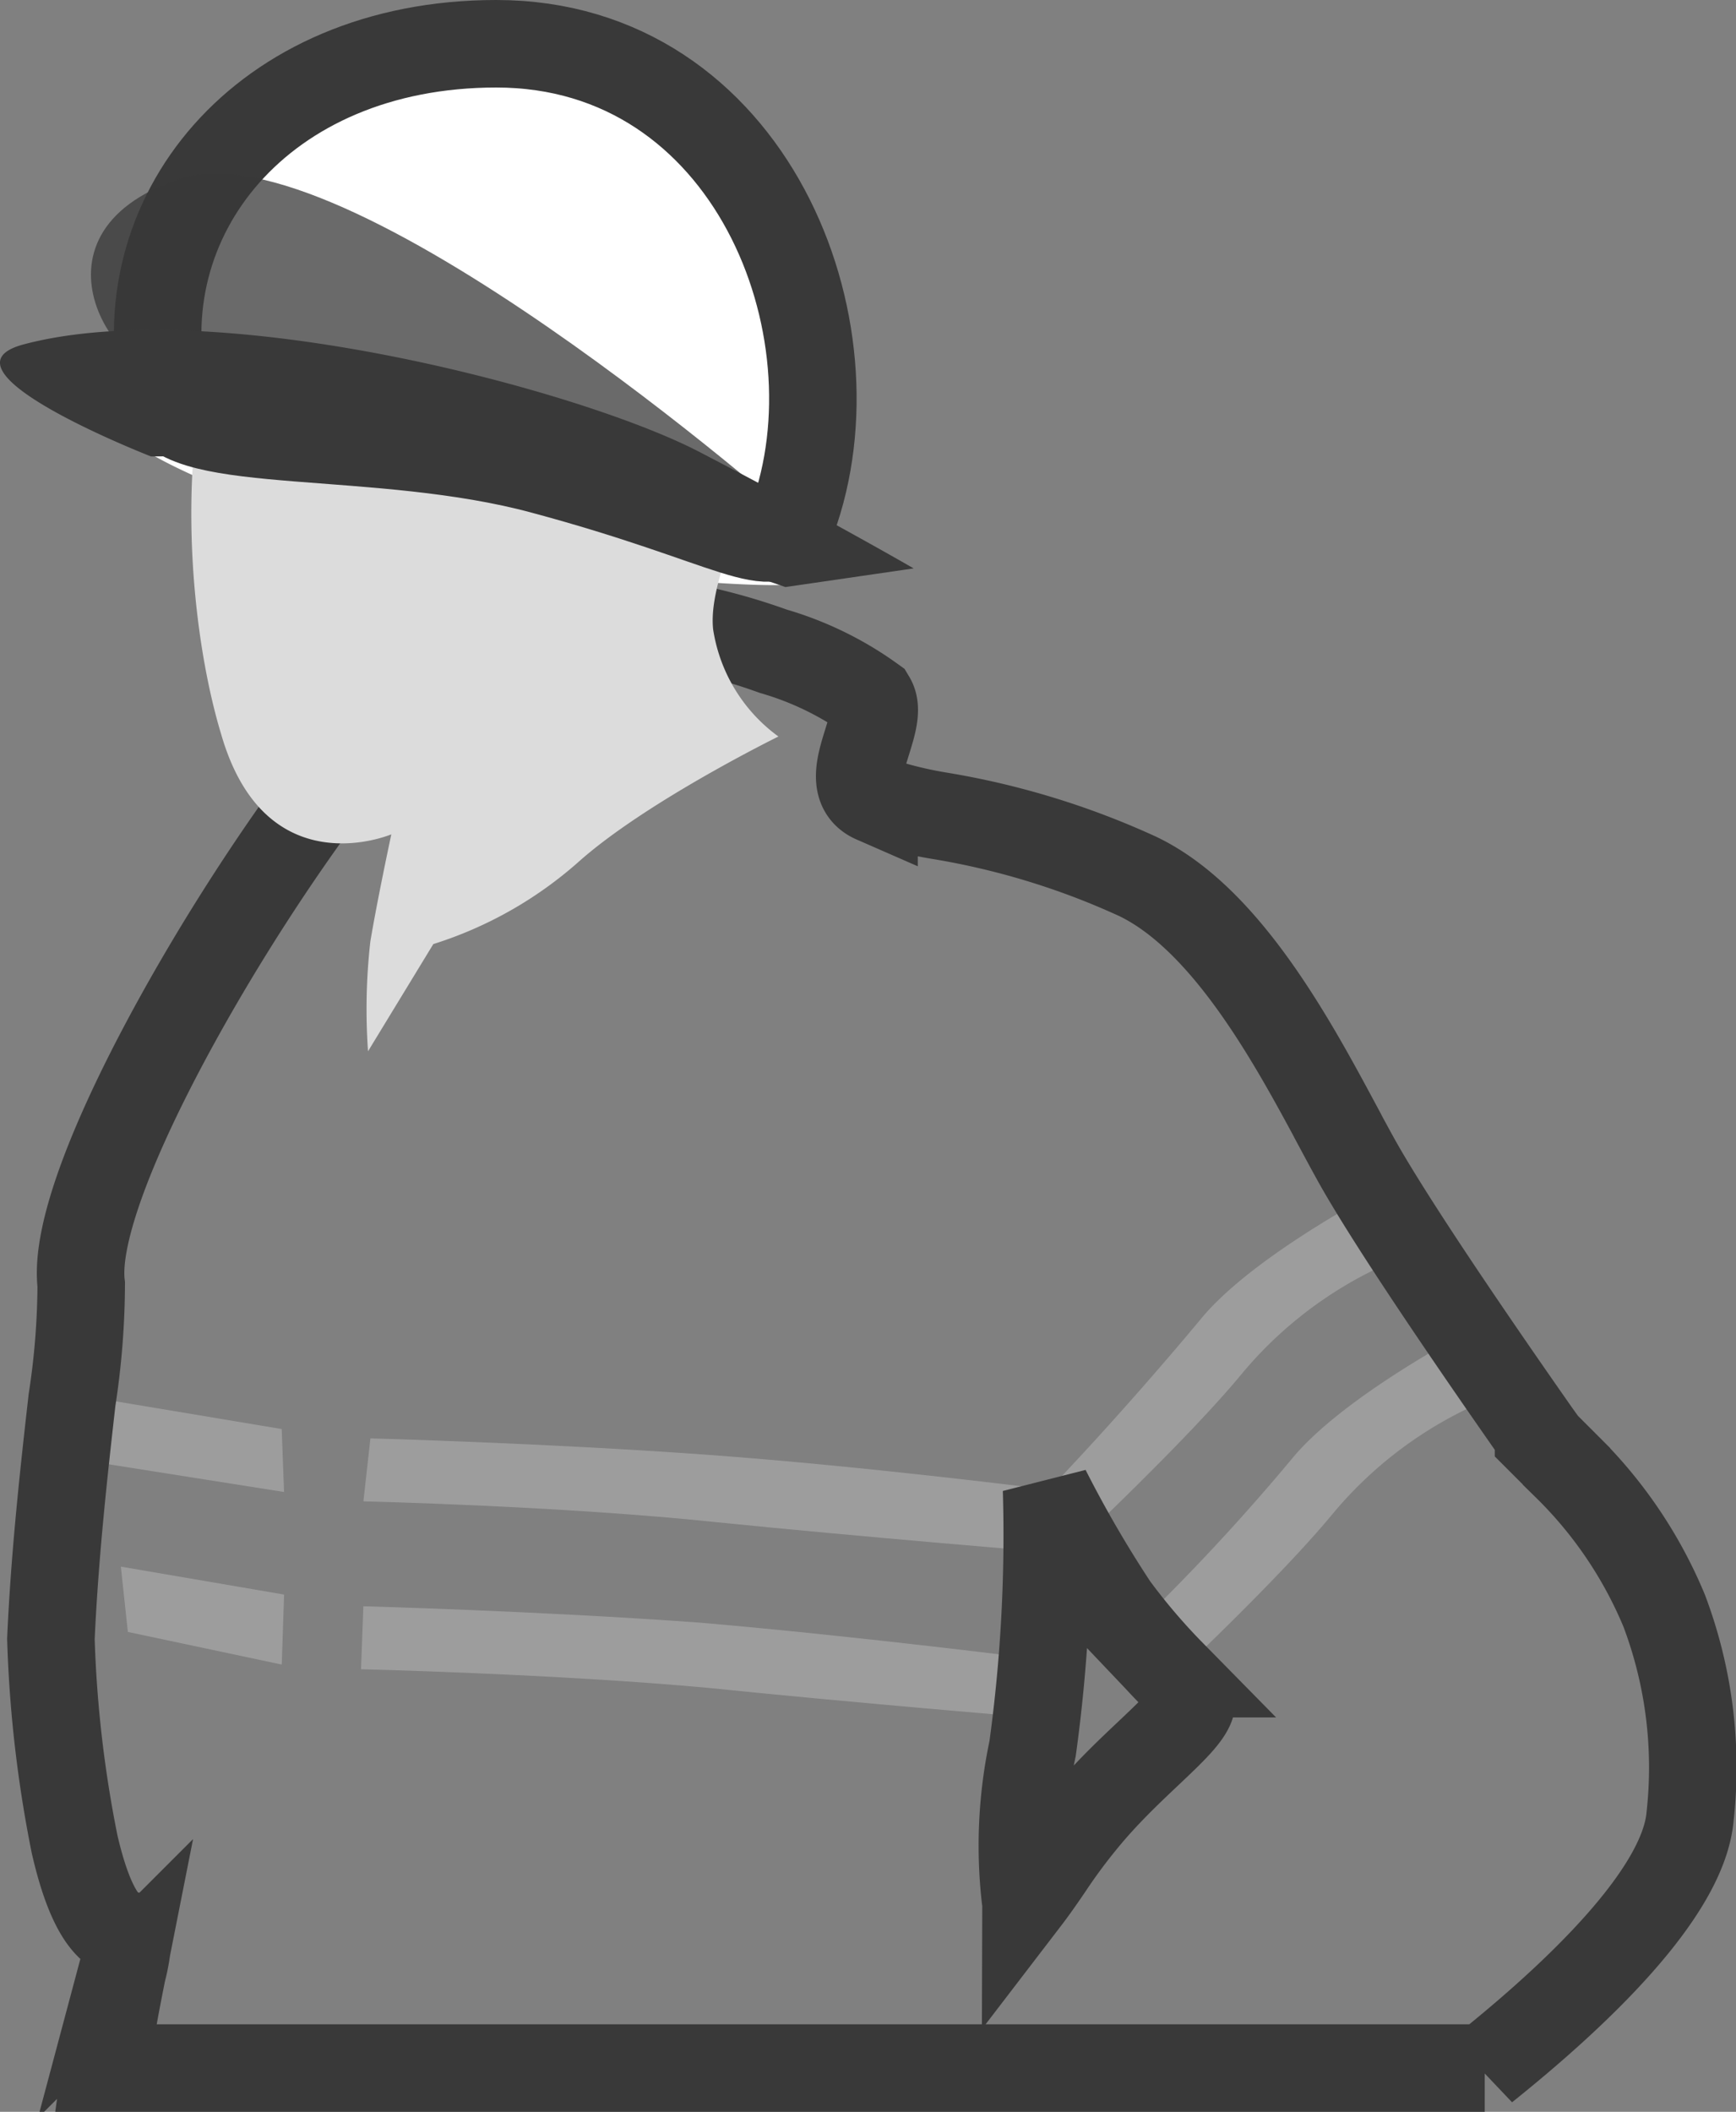 <svg xmlns="http://www.w3.org/2000/svg" width="79.36" height="96.526" viewBox="0 0 79.36 96.526">
  <rect x="0" y="0" width="79.36" height="96.526" fill="#808080" stroke="none"/>
  <g id="brigada" transform="translate(-44.418 -16.6)">
    <path id="Caminho_1516" data-name="Caminho 1516" d="M95.4,81.444,96.573,84s5.223-4.9,7.675-7.888a18.392,18.392,0,0,1,7.995-5.543L110.43,67.8s-5.756,2.985-8.1,5.863C98.6,78.14,95.4,81.444,95.4,81.444Z" transform="translate(-3.033 3.245)" fill="#9d9d9d"/>
    <path id="Caminho_1517" data-name="Caminho 1517" d="M99,87.444l1.706,2.345s5.01-4.69,7.462-7.675a18.392,18.392,0,0,1,7.995-5.543L114.35,73.8s-5.756,2.985-8.1,5.863A96.958,96.958,0,0,1,99,87.444Z" transform="translate(-2.795 3.64)" fill="#9d9d9d"/>
    <path id="Caminho_1518" data-name="Caminho 1518" d="M97.339,80.745l.213,2.878s-9.061-.746-15.35-1.386c-7.035-.746-16.2-.959-16.2-.959l.32-2.878s7.995.213,15.35.746S97.339,80.745,97.339,80.745Z" transform="translate(-4.971 3.944)" fill="#9d9d9d"/>
    <path id="Caminho_1519" data-name="Caminho 1519" d="M97.132,88.052l-.213,2.665s-8.954-.746-15.136-1.386c-6.929-.64-15.883-.853-15.883-.853l.107-2.878s7.995.213,15.35.746C88.818,86.986,97.132,88.052,97.132,88.052Z" transform="translate(-4.978 4.418)" fill="#9d9d9d"/>
    <path id="Caminho_1520" data-name="Caminho 1520" d="M54.7,76.7l.32,2.985,8.1,1.279-.107-2.878Z" transform="translate(-5.717 3.831)" fill="#9d9d9d"/>
    <path id="Caminho_1521" data-name="Caminho 1521" d="M55.6,83.9l.32,2.985,7.035,1.492.107-3.2Z" transform="translate(-5.657 4.306)" fill="#9d9d9d"/>
    <path id="Caminho_1507" data-name="Caminho 1507" d="M56.9,36.3s5.436,3.3,15.776,4.8c10.233,1.386,13.218,1.173,13.218,1.173S80.031,36.3,71.93,35.022A33.107,33.107,0,0,0,56.9,36.3Z" transform="translate(-5.572 1.059)" fill="#fff"/>
    <path id="Subtração_1" data-name="Subtração 1" d="M65.547,66.377H2.491c.228-1.667.541-3.247.769-4.4A8.263,8.263,0,0,0,3.527,60.3a.012.012,0,0,0-.009-.005c-.993-.05-1.812-1.444-2.434-4.146A56.189,56.189,0,0,1,0,46.762C.178,42.8.615,38.939.966,35.837a35.36,35.36,0,0,0,.42-5.278c-.4-3.321,3.378-10.753,7.049-16.6C12.159,8.023,17.093,1.627,19.721.712A14.1,14.1,0,0,1,24.354,0,27.221,27.221,0,0,1,33.02,1.617a14.7,14.7,0,0,1,4.5,2.188c.265.442.038,1.169-.2,1.938-.339,1.086-.69,2.208.309,2.645a18.661,18.661,0,0,0,3.02.754,35.525,35.525,0,0,1,9.025,2.763c4.072,1.944,7.129,7.638,9.152,11.406l0,.006c.308.574.6,1.116.865,1.592,1.714,3.068,5.9,9.133,8.243,12.476l.072.1v.107l.657.657.622.622a19.961,19.961,0,0,1,4.464,6.6,20.269,20.269,0,0,1,1.186,9.393c-.3,3.544-5.269,8.218-9.389,11.514ZM45.516,39.941h0a71.455,71.455,0,0,1-.638,11.83,21.268,21.268,0,0,0-.332,6.844c.008.046.013.075.013.085.4-.522.718-.985,1.054-1.476a25.744,25.744,0,0,1,2.037-2.681c.854-.976,1.741-1.815,2.524-2.555,1.25-1.182,2.151-2.034,1.954-2.561,0-.139-.355-.512-.893-1.078a28.456,28.456,0,0,1-2.625-3.079A54.206,54.206,0,0,1,45.516,39.941Z" transform="translate(46.745 44.749)" fill="none" stroke="#393939" stroke-width="4"/>
    <path id="Caminho_1515" data-name="Caminho 1515" d="M66.7,64.5l2.985-4.9a18.262,18.262,0,0,0,6.609-3.731c3.091-2.771,9.167-5.756,9.167-5.756a7.451,7.451,0,0,1-2.985-4.9c-.32-3.091,3.3-7.568,1.919-14.817C83.115,23.246,76.826,18.13,66.913,22.5S57.852,42.966,59.984,50c2.025,7.035,7.781,4.584,7.781,4.584s-.64,2.985-.959,4.9A27.524,27.524,0,0,0,66.7,64.5Z" transform="translate(-5.458 0.151)" fill="#dcdcdc"/>
    <path id="Caminho_1523" data-name="Caminho 1523" d="M57.521,34.8c.64,2.452,9.807,1.279,17.268,3.3,8.741,2.345,10.659,4.264,11.406,2.238C89.393,31.6,84.276,18.6,72.658,18.6,61.892,18.6,55.6,26.595,57.521,34.8Z" transform="translate(-5.553 0)" fill="#fff" stroke="#393939" stroke-width="4"/>
    <path id="Caminho_1524" data-name="Caminho 1524" d="M86.384,39.872S65.918,21.857,58.349,24.415s-2.665,9.594.107,8.954C63.892,31.984,86.384,39.872,86.384,39.872Z" transform="translate(-5.742 0.367)" fill="#393939" opacity="0.75"/>
    <path id="Caminho_1525" data-name="Caminho 1525" d="M51.465,31.541c8.741-2.345,25.369,2.025,30.912,4.9,5.756,2.985,9.807,5.33,9.807,5.33l-5.863.853s-5.436-1.919-12.9-4.051a62.37,62.37,0,0,0-16.1-1.919S47.2,32.714,51.465,31.541Z" transform="translate(-5.999 0.809)" fill="#393939"/>
  </g>
</svg>
